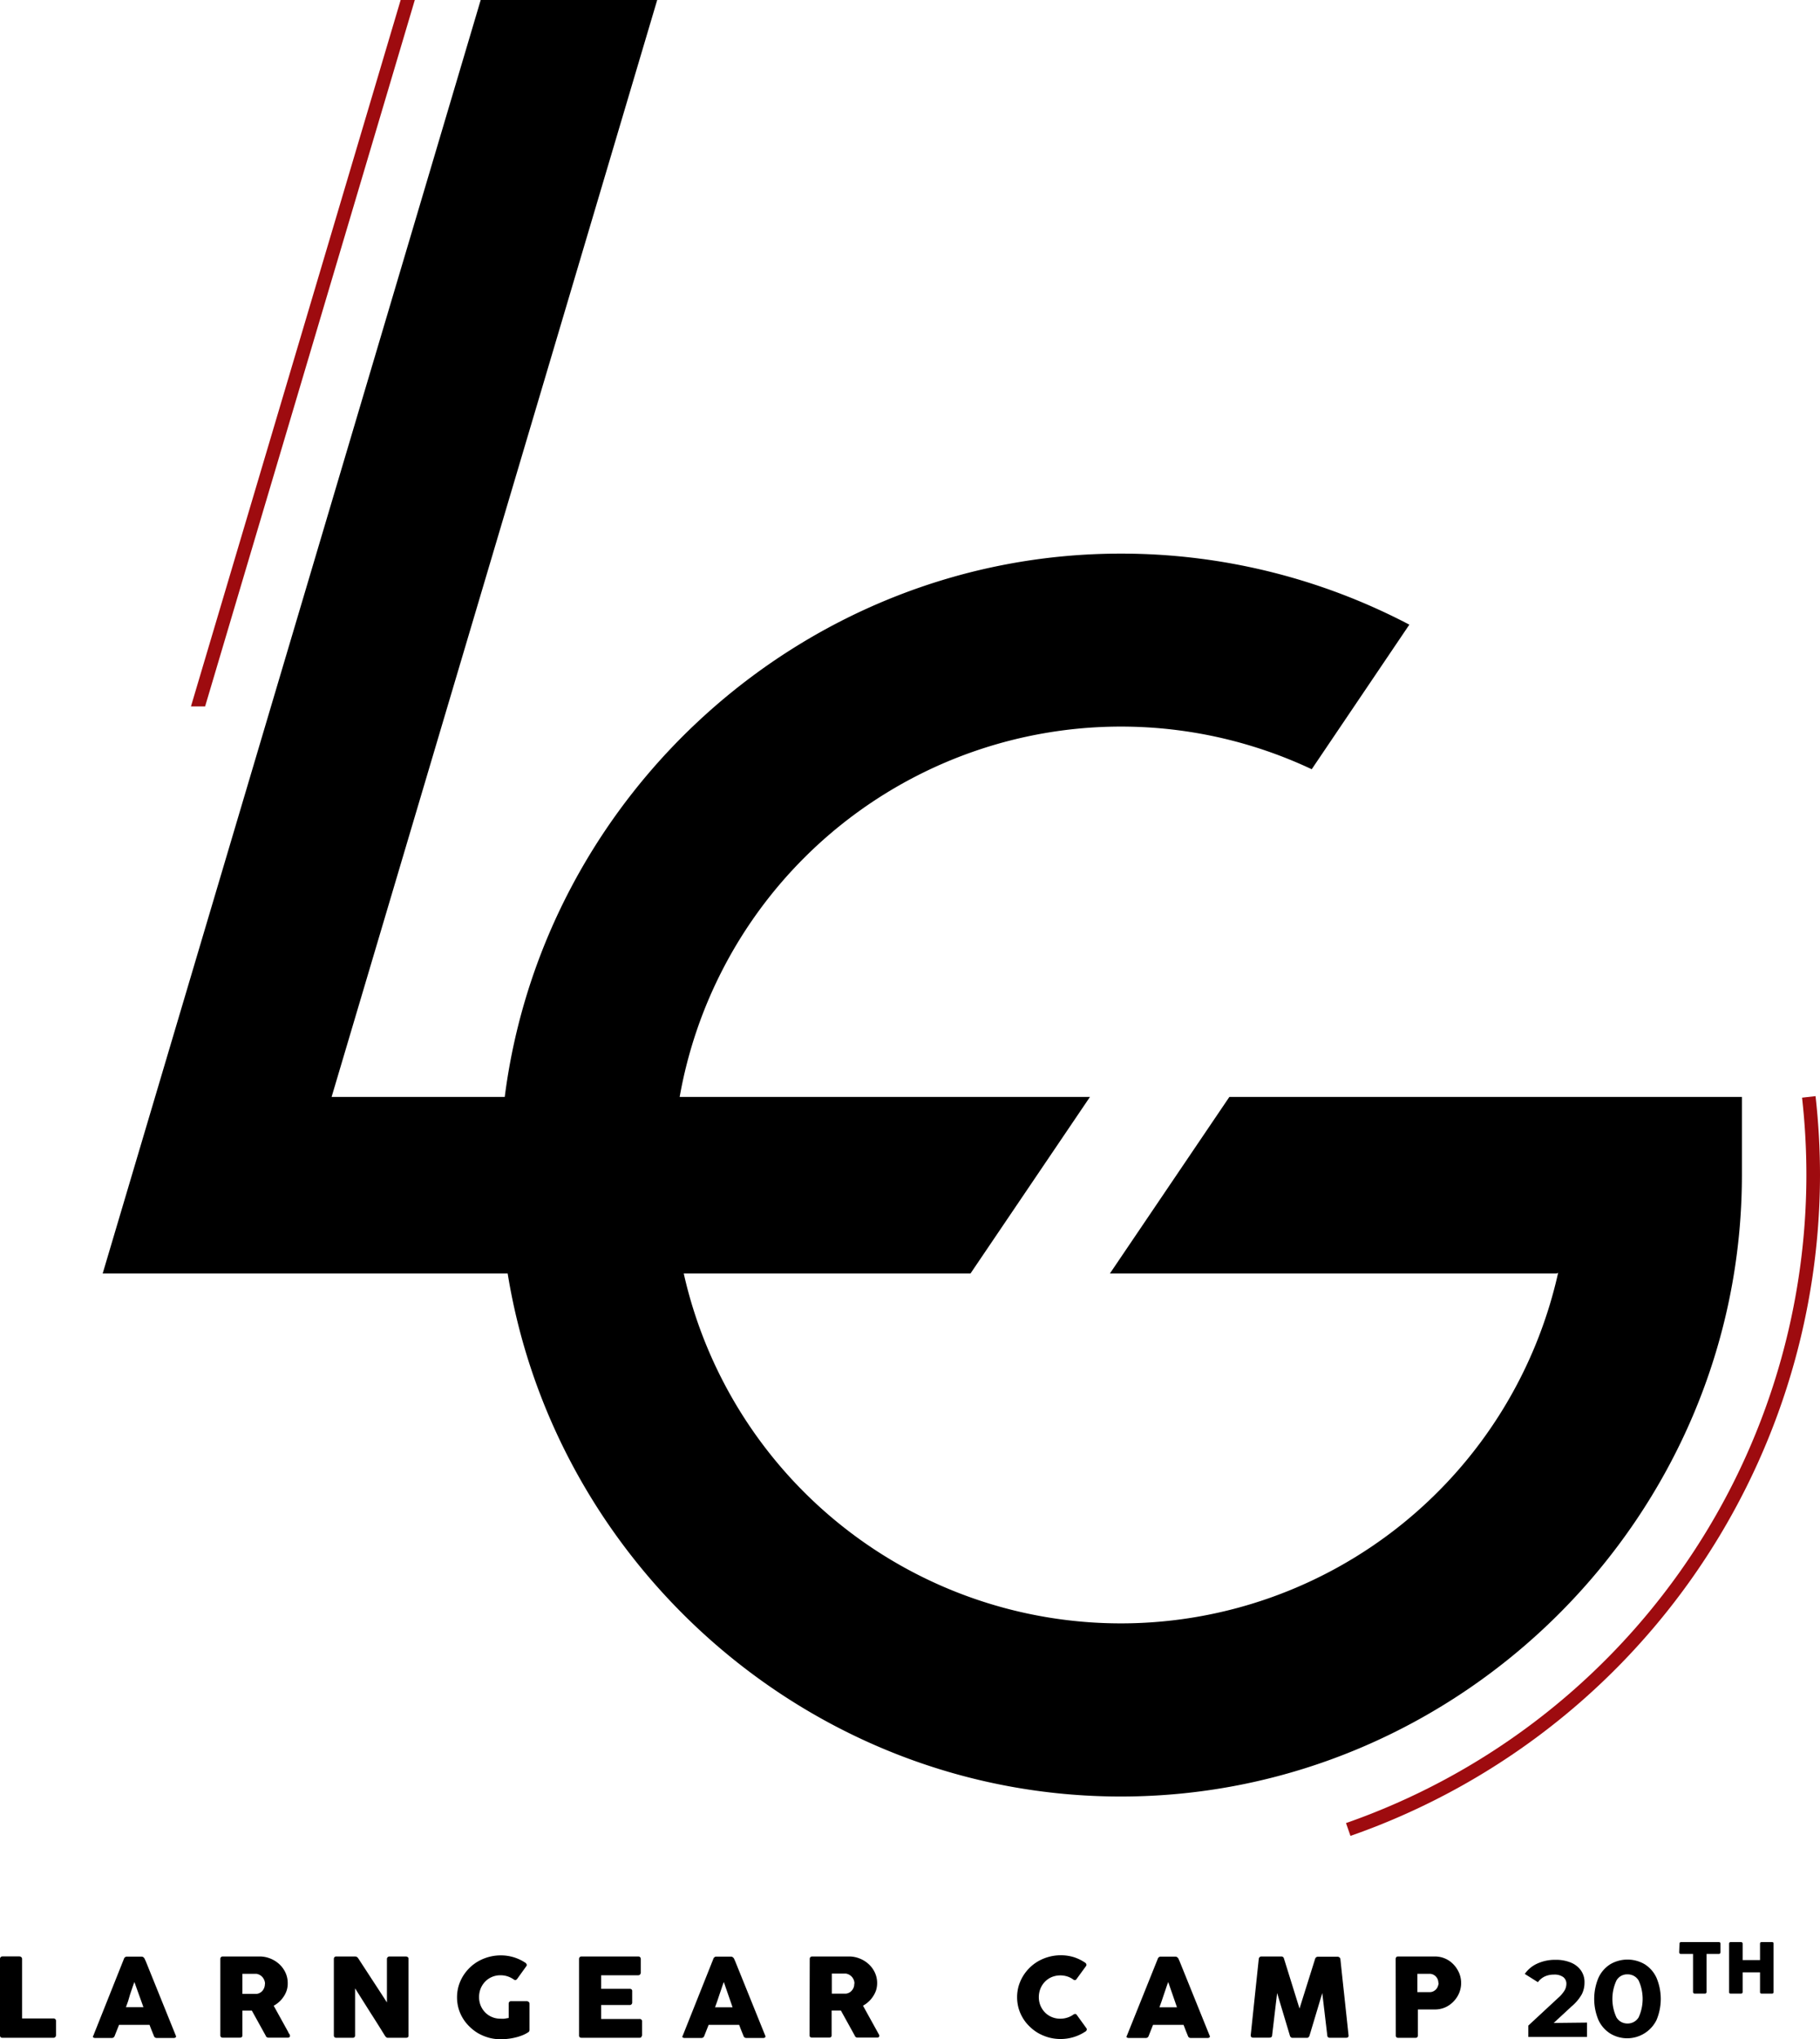 <svg xmlns="http://www.w3.org/2000/svg" viewBox="0 0 298.31 333.99"><defs><style>.cls-1{fill:#9e0b0f;}</style></defs><g id="_480_logo" data-name="480 logo"><path d="M285.51,179.68v12.79c0,55.85-45.95,101.8-101.8,101.8-50.36,0-92.67-37.37-100.5-85.67H16.83L78.79,0h28.93L54.35,179.68H82.73c6.37-49.9,49.47-89,101-89A101.69,101.69,0,0,1,231,102.32L215,126A73.46,73.46,0,0,0,111.4,179.68h67.25L159.07,208.6h-47a73.44,73.44,0,0,0,143.32-.12l-.23.12H181.92l19.58-28.92Z"/><polygon class="cls-1" points="67.99 0 33.62 115.71 31.3 115.71 65.67 0 67.99 0"/><path class="cls-1" d="M221.35,300.72l-.73-2.1a112.55,112.55,0,0,0,75.46-106.15,113.93,113.93,0,0,0-.71-12.67l2.21-.25a116,116,0,0,1,.73,12.92A114.78,114.78,0,0,1,221.35,300.72Z"/><g id="title"><path d="M0,320.86a.41.41,0,0,1,.11-.28.41.41,0,0,1,.31-.12H3.19a.48.48,0,0,1,.29.11.39.39,0,0,1,.14.29v9.76H8.76a.41.41,0,0,1,.29.1.38.38,0,0,1,.13.3v2.36a.45.45,0,0,1-.11.28.41.41,0,0,1-.31.13H.41c-.27,0-.41-.13-.41-.39Z"/><path d="M20.33,320.82a.22.22,0,0,1,.06-.12.43.43,0,0,1,.12-.11.65.65,0,0,1,.16-.09l.16,0h2.39a.4.4,0,0,1,.28.1.8.8,0,0,1,.16.16l.24.51,4.91,12.15a.25.25,0,0,1,0,.29.5.5,0,0,1-.36.11H25.74a.54.54,0,0,1-.33-.08.44.44,0,0,1-.18-.25l-.37-.91c-.12-.3-.24-.61-.35-.91h-5l-.36.91-.36.91a.47.47,0,0,1-.48.33H15.58a.46.46,0,0,1-.29-.09c-.08-.06-.09-.15,0-.27Zm1.7,3.84q-.18.45-.36,1l-.36,1.06L21,327.78c-.12.35-.24.67-.36,1h2.87Z"/><path d="M36.11,320.88a.44.44,0,0,1,.11-.3.42.42,0,0,1,.31-.11h6a4.69,4.69,0,0,1,1.8.35,4.84,4.84,0,0,1,1.47.93,4.41,4.41,0,0,1,1,1.39,4,4,0,0,1,.36,1.69A3.71,3.71,0,0,1,47,326a3.87,3.87,0,0,1-.48,1,4.32,4.32,0,0,1-.73.87,4.4,4.4,0,0,1-.93.67l2.4,4.34c0,.09.1.19.17.3a.56.56,0,0,1,.1.3.26.26,0,0,1-.09.21.4.4,0,0,1-.27.08H44a.45.45,0,0,1-.28-.09.41.41,0,0,1-.17-.24l-2.27-4.1H39.73v4.05c0,.25-.14.38-.43.38H36.53a.45.45,0,0,1-.3-.09.36.36,0,0,1-.12-.29Zm7.33,4a1.75,1.75,0,0,0-.4-1,1.77,1.77,0,0,0-.44-.37,1.67,1.67,0,0,0-.58-.2l-.5,0H39.73v3.29h2l.29,0a1.41,1.41,0,0,0,.59-.18,1.45,1.45,0,0,0,.44-.37,1.73,1.73,0,0,0,.37-1.05Z"/><path d="M54.72,320.87a.4.4,0,0,1,.1-.28.39.39,0,0,1,.31-.12h3.06a.7.7,0,0,1,.27.06.71.71,0,0,1,.24.22l2.36,3.62c.78,1.19,1.57,2.4,2.36,3.63v-7.19a.44.44,0,0,1,.16-.25.39.39,0,0,1,.26-.09H66.5a.59.59,0,0,1,.33.1.35.35,0,0,1,.13.3v12.57a.34.34,0,0,1-.11.27.57.57,0,0,1-.31.08h-3a.33.33,0,0,1-.22-.08,2.08,2.08,0,0,1-.2-.21q-1.23-2-2.46-3.91l-2.46-3.9v7.71a.4.4,0,0,1-.1.29.42.42,0,0,1-.33.1H55.13a.4.4,0,0,1-.31-.11.39.39,0,0,1-.1-.27Z"/><path d="M84.2,324.23a4,4,0,0,0-1-.5,3.66,3.66,0,0,0-1.16-.18,3.46,3.46,0,0,0-1.42.28,3.35,3.35,0,0,0-1.11.77,3.6,3.6,0,0,0-.73,1.13,3.81,3.81,0,0,0-.26,1.39,3.72,3.72,0,0,0,.26,1.38,3.56,3.56,0,0,0,.73,1.12,3.32,3.32,0,0,0,1.11.76,3.46,3.46,0,0,0,1.42.28,4.73,4.73,0,0,0,.65,0l.69-.12v-2.35a.38.38,0,0,1,.41-.4h2.54a.53.53,0,0,1,.3.11.33.33,0,0,1,.16.29v4.34a.44.44,0,0,1-.27.39,4.93,4.93,0,0,1-1,.5,8.08,8.08,0,0,1-1.12.34,8.93,8.93,0,0,1-1.17.2,9.25,9.25,0,0,1-1.16.07,7.44,7.44,0,0,1-1.9-.24,8.05,8.05,0,0,1-1.71-.69A7,7,0,0,1,77,332a6.77,6.77,0,0,1-1.12-1.38,6.63,6.63,0,0,1-.72-1.63,6.79,6.79,0,0,1,0-3.65,6.87,6.87,0,0,1,.72-1.64,7.17,7.17,0,0,1,1.12-1.4,6.91,6.91,0,0,1,1.44-1.07,7.56,7.56,0,0,1,1.71-.69,7.44,7.44,0,0,1,1.9-.25,7.22,7.22,0,0,1,4,1.17.62.62,0,0,1,.24.24.28.28,0,0,1,0,.33l-1.51,2.1a.71.71,0,0,1-.24.2A.42.42,0,0,1,84.2,324.23Z"/><path d="M94.91,320.88a.44.44,0,0,1,.11-.3.41.41,0,0,1,.3-.11h9.28a.42.42,0,0,1,.32.12.45.45,0,0,1,.11.31v2.22a.48.48,0,0,1-.11.29.42.42,0,0,1-.33.14H98.53v2.22h4.68a.55.55,0,0,1,.29.08.32.32,0,0,1,.12.27v1.94a.37.37,0,0,1-.11.24.35.35,0,0,1-.3.12H98.53v2.29h6.28a.38.38,0,0,1,.43.42v2.25a.23.23,0,0,1-.08.16c0,.17-.15.25-.38.25H95.32a.49.49,0,0,1-.3-.09.38.38,0,0,1-.11-.29Z"/><path d="M116.94,320.82a.22.22,0,0,1,.06-.12.43.43,0,0,1,.12-.11.65.65,0,0,1,.16-.09l.16,0h2.4a.39.39,0,0,1,.27.1,1.36,1.36,0,0,1,.17.16l.23.51,4.91,12.15a.25.25,0,0,1,0,.29.47.47,0,0,1-.35.11h-2.69a.54.54,0,0,1-.33-.08.44.44,0,0,1-.18-.25l-.37-.91c-.12-.3-.23-.61-.35-.91h-5l-.36.91-.36.91a.47.47,0,0,1-.48.33h-2.76a.48.48,0,0,1-.29-.09c-.08-.06-.09-.15,0-.27Zm1.7,3.84q-.18.45-.36,1l-.36,1.06-.36,1.07c-.12.35-.24.67-.36,1h2.87Z"/><path d="M132.72,320.88a.44.44,0,0,1,.11-.3.42.42,0,0,1,.31-.11h6a4.69,4.69,0,0,1,1.8.35,4.84,4.84,0,0,1,1.47.93,4.41,4.41,0,0,1,1,1.39,4.1,4.1,0,0,1,.19,2.85,4.24,4.24,0,0,1-.49,1,4.32,4.32,0,0,1-.73.87,4.4,4.4,0,0,1-.93.67l2.4,4.34c.05.09.1.19.17.3a.56.56,0,0,1,.1.3.26.26,0,0,1-.09.21.4.4,0,0,1-.27.08h-3.21a.47.47,0,0,1-.28-.09.41.41,0,0,1-.17-.24l-2.27-4.1h-1.52v4.05c0,.25-.14.38-.43.38h-2.77a.45.45,0,0,1-.3-.09.36.36,0,0,1-.12-.29Zm7.33,4a1.71,1.71,0,0,0-.1-.54,1.92,1.92,0,0,0-.29-.5,2,2,0,0,0-.45-.37,1.67,1.67,0,0,0-.58-.2l-.49,0h-1.8v3.29h2l.29,0a1.41,1.41,0,0,0,.58-.18,1.34,1.34,0,0,0,.44-.37,1.58,1.58,0,0,0,.37-1.05Z"/><path d="M177.79,321.44a.59.59,0,0,1,.24.23.35.35,0,0,1,0,.34l-1.58,2.16a.34.34,0,0,1-.22.17.4.4,0,0,1-.28-.07,3.51,3.51,0,0,0-1-.52,3.78,3.78,0,0,0-2.58.1,3.35,3.35,0,0,0-1.11.77,3.49,3.49,0,0,0-.73,1.13,3.72,3.72,0,0,0-.26,1.38,3.63,3.63,0,0,0,.26,1.37,3.56,3.56,0,0,0,.73,1.12,3.32,3.32,0,0,0,1.11.76,3.46,3.46,0,0,0,1.42.28,3.67,3.67,0,0,0,2.19-.7.52.52,0,0,1,.28-.08.41.41,0,0,1,.23.16l1.6,2.21a.33.33,0,0,1,0,.33.52.52,0,0,1-.24.22,7.3,7.3,0,0,1-4,1.19,7.44,7.44,0,0,1-1.9-.24,8.05,8.05,0,0,1-1.71-.69,7,7,0,0,1-1.44-1.08,6.45,6.45,0,0,1-1.12-1.38,6.63,6.63,0,0,1-.72-1.63,6.79,6.79,0,0,1,0-3.65,7,7,0,0,1,3.28-4.11,7.56,7.56,0,0,1,1.71-.69,7.44,7.44,0,0,1,1.9-.25,7.34,7.34,0,0,1,2.12.3A7.24,7.24,0,0,1,177.79,321.44Z"/><path d="M189.78,320.82a.22.22,0,0,1,.06-.12.43.43,0,0,1,.12-.11.65.65,0,0,1,.16-.09l.16,0h2.4a.39.39,0,0,1,.27.1,1.36,1.36,0,0,1,.17.16l.23.51,4.91,12.15a.25.25,0,0,1,0,.29.47.47,0,0,1-.35.11h-2.69a.54.54,0,0,1-.33-.08.44.44,0,0,1-.18-.25l-.37-.91c-.11-.3-.23-.61-.35-.91h-5l-.36.91-.36.91a.47.47,0,0,1-.48.33H185a.49.49,0,0,1-.3-.09c-.08-.06-.09-.15,0-.27Zm1.7,3.84q-.18.45-.36,1l-.36,1.06-.36,1.07c-.12.35-.24.67-.36,1h2.87Z"/><path d="M206.32,320.87a.49.49,0,0,1,.13-.28.42.42,0,0,1,.32-.12H210a.43.43,0,0,1,.45.34L213,329l2.56-8.15a.48.48,0,0,1,.48-.34h3.2a.48.48,0,0,1,.3.11.43.43,0,0,1,.16.29q.33,3.15.67,6.26c.22,2.07.45,4.16.67,6.27v0c0,.23-.14.35-.42.35H218q-.43,0-.45-.39l-.82-6.94-2.1,7a.52.52,0,0,1-.14.22.31.31,0,0,1-.22.12h-2.46a.35.35,0,0,1-.24-.12.37.37,0,0,1-.14-.22l-2.1-7-.82,6.92c0,.26-.16.39-.46.39h-2.64c-.27,0-.41-.13-.41-.39Z"/><path d="M228.76,320.88a.49.49,0,0,1,.1-.3.43.43,0,0,1,.31-.11h6a4.39,4.39,0,0,1,1.22.17,4.16,4.16,0,0,1,1.9,1.19,4.28,4.28,0,0,1,.65.9,4.11,4.11,0,0,1,.41,1,4.45,4.45,0,0,1,.14,1.08,4.3,4.3,0,0,1-1.17,2.95,4.23,4.23,0,0,1-1.34,1,4.19,4.19,0,0,1-1.74.39h-2.84v4.27c0,.25-.14.38-.43.38h-2.78a.49.49,0,0,1-.3-.09.38.38,0,0,1-.11-.29Zm7,3.93a1.7,1.7,0,0,0-.09-.54,1.47,1.47,0,0,0-.29-.48,1.41,1.41,0,0,0-.45-.34,1.34,1.34,0,0,0-.61-.14h-2v3h2a1.33,1.33,0,0,0,.61-.13,1.57,1.57,0,0,0,.46-.34,1.47,1.47,0,0,0,.28-.47A1.77,1.77,0,0,0,235.8,324.81Z"/><path d="M260.12,331.3v2.35H250.5v-1.86l4.91-4.55a5.27,5.27,0,0,0,1.06-1.25,2.27,2.27,0,0,0,.27-1,1.36,1.36,0,0,0-.52-1.15,2.42,2.42,0,0,0-1.52-.4,3.52,3.52,0,0,0-1.51.31,3,3,0,0,0-1.12.93l-2.15-1.35a5,5,0,0,1,2.06-1.7,7,7,0,0,1,3-.61,6.36,6.36,0,0,1,2.49.45,3.76,3.76,0,0,1,1.65,1.28,3.29,3.29,0,0,1,.59,2,4.18,4.18,0,0,1-.44,1.91,7.33,7.33,0,0,1-1.69,2l-2.92,2.7Z"/><path d="M263.94,333.1a5.18,5.18,0,0,1-1.94-2.21,8.93,8.93,0,0,1,0-6.93,5.15,5.15,0,0,1,1.94-2.22,5.59,5.59,0,0,1,5.63,0,5.15,5.15,0,0,1,1.94,2.22,8.93,8.93,0,0,1,0,6.93,5.36,5.36,0,0,1-7.57,2.21Zm4.64-2.65a7.26,7.26,0,0,0,0-6.05,2.07,2.07,0,0,0-1.83-1,2,2,0,0,0-1.8,1,7.16,7.16,0,0,0,0,6.05,2.07,2.07,0,0,0,1.8,1A2.1,2.1,0,0,0,268.58,330.45Z"/><path d="M275.28,318.36a.22.22,0,0,1,.08-.18.26.26,0,0,1,.19-.07h6.17a.33.33,0,0,1,.19.06.26.26,0,0,1,.09.19v1.41a.28.28,0,0,1-.07.19.24.24,0,0,1-.21.1h-2v6.23a.27.27,0,0,1-.08.18.22.22,0,0,1-.19.08h-1.69a.27.27,0,0,1-.18-.07.24.24,0,0,1-.08-.19v-6.23h-2a.27.27,0,0,1-.27-.29Z"/><path d="M283.41,318.36a.31.31,0,0,1,.07-.18.23.23,0,0,1,.18-.07h1.7a.27.27,0,0,1,.18.07.23.23,0,0,1,.09.18v2.7h2.85v-2.7a.24.24,0,0,1,.07-.18.25.25,0,0,1,.19-.07h1.68a.46.46,0,0,1,.2.05.23.23,0,0,1,.08.19v7.95a.22.22,0,0,1-.07.19.32.32,0,0,1-.2.06h-1.69a.29.29,0,0,1-.19-.06.22.22,0,0,1-.07-.19v-3.23h-2.85v3.23a.26.26,0,0,1-.08.19.33.33,0,0,1-.21.06h-1.68c-.16,0-.25-.07-.25-.22Z"/></g></g></svg>